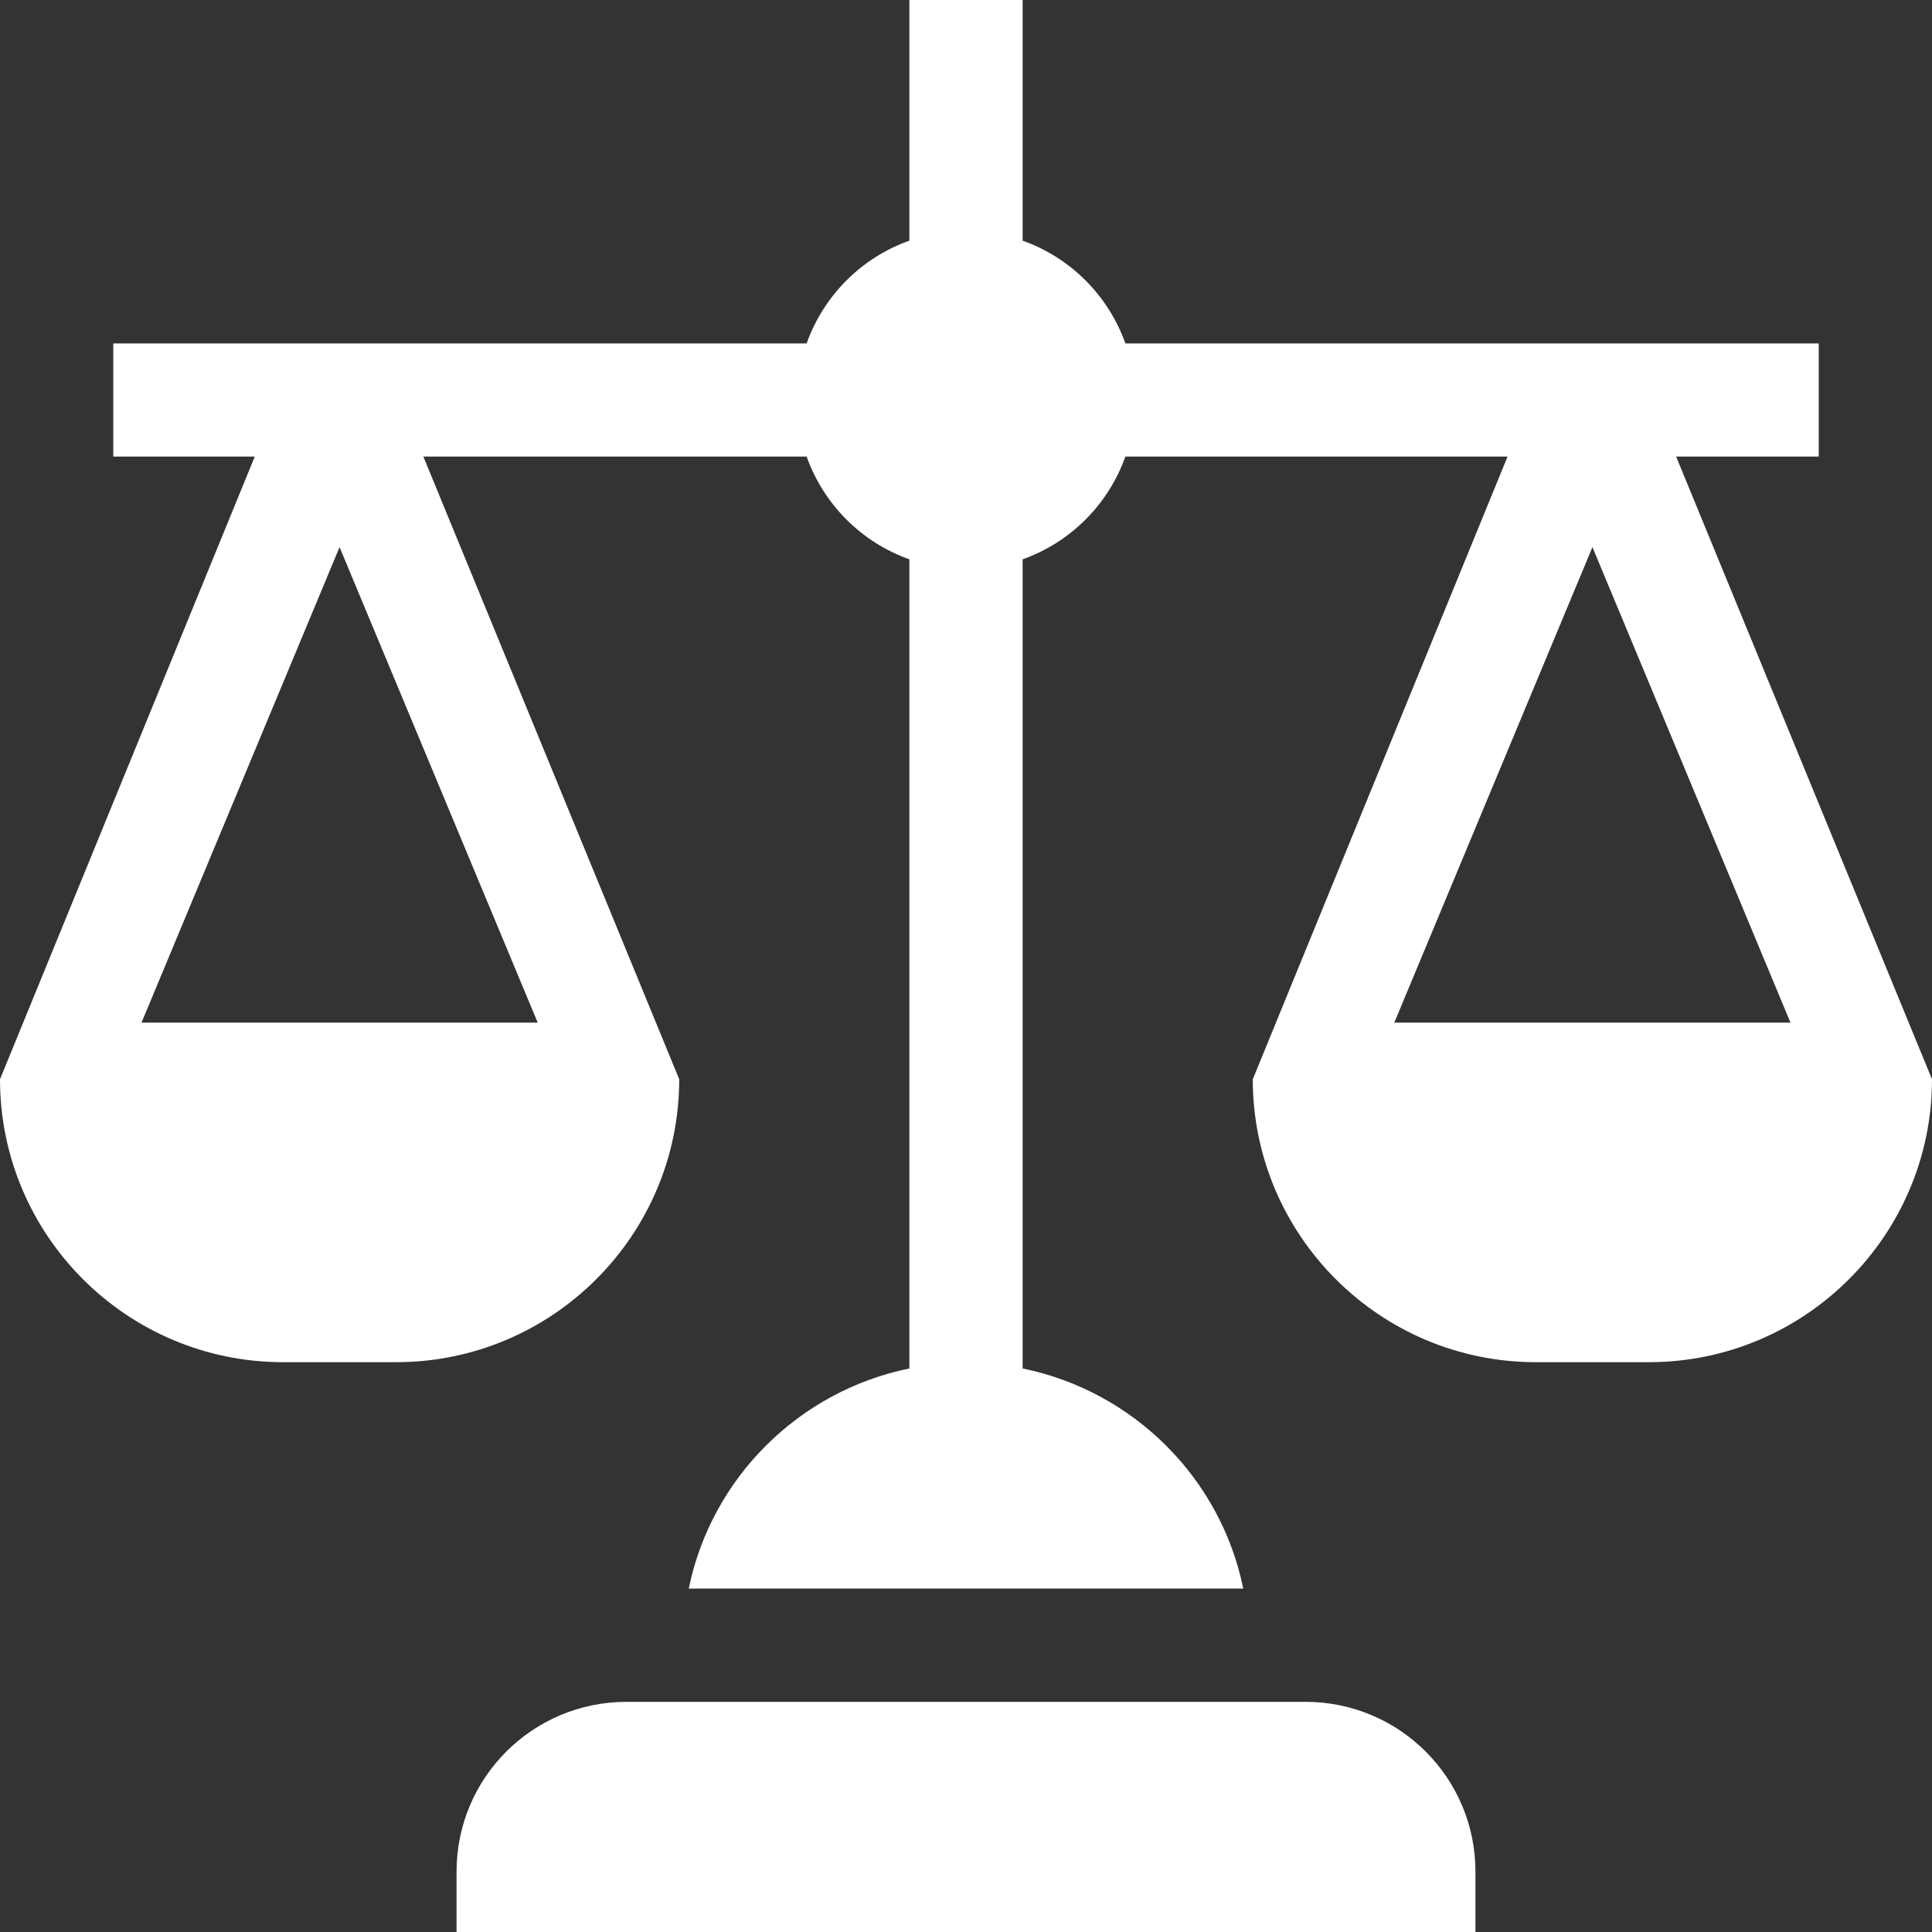 <svg width="16" height="16" viewBox="0 0 16 16" fill="none" xmlns="http://www.w3.org/2000/svg">
<rect x="0" y="0" width="16" height="16" fill="#333333" stroke="none"/>
<path d="M12.219 15.5C12.219 14.723 11.589 14.094 10.812 14.094H5.188C4.411 14.094 3.781 14.723 3.781 15.5V16H12.219V15.5Z" fill="white"/>
<path d="M15.062 3.781V2.844H9.32C9.178 2.447 8.866 2.134 8.469 1.993V0H7.531V1.993C7.134 2.134 6.822 2.447 6.68 2.844H0.938V3.781H2.11L0 8.938C0 10.23 1.051 11.281 2.344 11.281H3.281C4.574 11.281 5.625 10.23 5.625 8.938L3.506 3.781H6.68C6.822 4.178 7.134 4.491 7.531 4.632V11.333C6.615 11.52 5.891 12.24 5.704 13.156H10.296C10.11 12.24 9.385 11.52 8.469 11.333V4.632C8.866 4.491 9.178 4.178 9.32 3.781H12.485L10.375 8.938C10.375 10.23 11.427 11.281 12.719 11.281H13.656C14.948 11.281 16 10.23 16 8.938L13.881 3.781H15.062ZM4.453 8.469H1.172L2.812 4.531L4.453 8.469ZM14.828 8.469H11.547L13.188 4.531L14.828 8.469Z" fill="white"/>
</svg>
